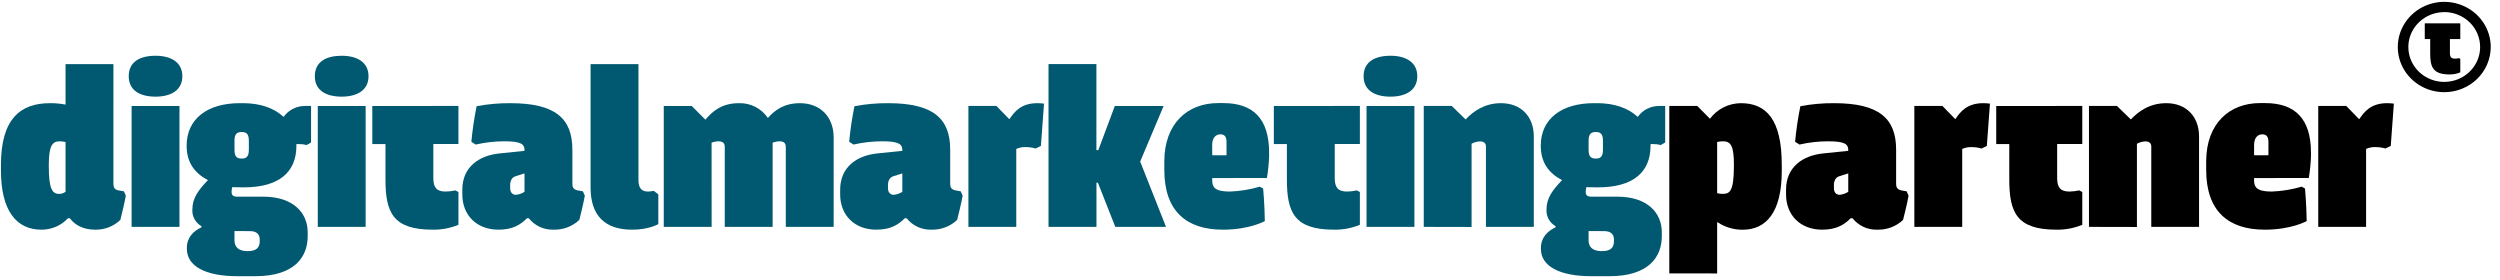 <svg width="313" height="35" viewBox="0 0 313 35" fill="none" xmlns="http://www.w3.org/2000/svg">
<g clip-path="url(#clip0)">
<path d="M306.029 11.542C304.878 11.543 303.752 11.213 302.794 10.592C301.836 9.972 301.089 9.089 300.647 8.056C300.206 7.023 300.089 5.886 300.313 4.788C300.537 3.691 301.09 2.682 301.904 1.891C302.717 1.099 303.754 0.56 304.883 0.341C306.012 0.122 307.182 0.233 308.246 0.661C309.31 1.089 310.219 1.814 310.859 2.744C311.499 3.674 311.84 4.768 311.84 5.887C311.839 7.386 311.225 8.824 310.133 9.885C309.042 10.945 307.562 11.541 306.018 11.542H306.029ZM306.018 1.521C305.13 1.521 304.261 1.777 303.523 2.257C302.784 2.736 302.208 3.418 301.868 4.216C301.528 5.014 301.439 5.891 301.612 6.738C301.786 7.585 302.214 8.363 302.842 8.974C303.47 9.584 304.271 10 305.142 10.168C306.013 10.337 306.917 10.251 307.738 9.92C308.558 9.59 309.26 9.03 309.754 8.312C310.247 7.594 310.511 6.75 310.511 5.887C310.512 4.729 310.041 3.618 309.201 2.798C308.361 1.978 307.22 1.514 306.029 1.51" fill="black"/>
<path d="M308.029 2.922V4.892H306.729V6.644C306.729 7.137 306.904 7.341 307.361 7.341C307.531 7.34 307.7 7.319 307.865 7.28L308.029 7.364V9.056C307.608 9.236 307.153 9.326 306.694 9.321C304.629 9.321 304.261 8.421 304.261 6.716V4.892H303.58V2.922H308.029Z" fill="black"/>
<path d="M14.198 22.993C14.198 23.43 14.318 23.75 14.857 23.838L15.517 23.954L15.756 24.508C15.457 26.019 15.067 27.534 15.067 27.534C14.653 27.931 14.162 28.244 13.622 28.454C13.082 28.664 12.505 28.767 11.923 28.757C10.425 28.757 9.376 28.174 8.747 27.33H8.507C8.087 27.781 7.573 28.142 7 28.388C6.427 28.634 5.807 28.759 5.181 28.757C2.007 28.757 0.119 26.313 0.119 21.344V20.634C0.119 14.87 2.571 12.919 6.23 12.919C6.893 12.909 7.556 12.968 8.207 13.094V8.029H14.201L14.198 22.993ZM6.11 20.838C6.11 23.692 6.559 24.28 7.428 24.28C7.709 24.266 7.979 24.174 8.207 24.015V17.78C7.962 17.725 7.71 17.696 7.458 17.693C6.559 17.693 6.11 18.246 6.11 20.634V20.838Z" fill="#005971"/>
<path d="M19.473 6.98C21.38 6.98 22.83 7.775 22.83 9.541C22.83 11.306 21.391 12.101 19.473 12.101C17.556 12.101 16.117 11.344 16.117 9.538C16.117 7.732 17.526 6.98 19.473 6.98ZM16.477 28.407V13.268H22.47V28.407H16.477Z" fill="#005971"/>
<path d="M25.222 28.463V28.318C24.851 28.106 24.548 27.798 24.348 27.428C24.147 27.058 24.056 26.641 24.086 26.224C24.086 24.797 24.833 23.806 26.032 22.554C24.446 21.709 23.367 20.436 23.367 18.244C23.367 14.897 25.942 12.917 30.017 12.917H30.466C32.594 12.917 34.359 13.558 35.468 14.606H35.528C35.828 14.19 36.227 13.85 36.692 13.617C37.156 13.384 37.672 13.263 38.195 13.267H38.944V17.836L38.4 18.157C38.097 18.077 37.784 18.038 37.471 18.04H37.111V18.244C37.111 21.564 34.932 23.457 30.521 23.457C29.682 23.457 29.083 23.428 29.083 23.428C29.024 23.617 28.994 23.813 28.993 24.01C28.993 24.418 29.172 24.622 29.682 24.622H32.951C36.724 24.622 38.522 26.66 38.522 29.075V29.573C38.522 32.194 36.844 34.579 31.984 34.579H29.677C25.794 34.577 23.397 33.356 23.397 31.161V31.016C23.397 29.686 24.266 28.9 25.222 28.463ZM31.156 17.659C31.156 16.864 30.946 16.526 30.257 16.526C29.567 16.526 29.358 16.872 29.358 17.659V18.718C29.358 19.512 29.567 19.854 30.257 19.854C30.946 19.854 31.156 19.504 31.156 18.718V17.659ZM29.358 28.927V30.102C29.358 30.896 29.837 31.442 30.992 31.442C32.147 31.442 32.521 30.976 32.521 30.16V30.015C32.521 29.199 31.976 28.937 31.292 28.937L29.358 28.927Z" fill="#005971"/>
<path d="M42.781 6.98C44.688 6.98 46.138 7.775 46.138 9.541C46.138 11.306 44.699 12.101 42.781 12.101C40.864 12.101 39.417 11.346 39.417 9.541C39.417 7.735 40.834 6.98 42.781 6.98ZM39.785 28.407V13.268H45.778V28.407H39.785Z" fill="#005971"/>
<path d="M54.254 13.267H57.395V18.032H54.254V22.292C54.254 23.486 54.673 23.981 55.779 23.981C56.193 23.979 56.605 23.93 57.008 23.836L57.398 24.039V28.143C56.377 28.568 55.274 28.776 54.164 28.755C49.16 28.755 48.261 26.57 48.261 22.438V18.04H46.612V13.274H48.261" fill="#005971"/>
<path d="M63.904 12.918C69.505 12.918 71.663 14.811 71.663 18.742V22.991C71.663 23.341 71.723 23.72 72.322 23.836L72.981 23.953L73.221 24.506C73.071 25.409 72.532 27.532 72.532 27.532C72.108 27.934 71.606 28.249 71.056 28.459C70.505 28.669 69.917 28.77 69.325 28.755C68.726 28.776 68.131 28.658 67.589 28.41C67.046 28.161 66.573 27.791 66.209 27.328H65.969C65.133 28.173 64.144 28.755 62.406 28.755C59.682 28.755 57.881 26.95 57.881 24.331V23.749C57.881 20.953 59.919 19.468 62.556 19.206L65.669 18.885V18.798C65.669 18.07 65.283 17.691 63.155 17.691C61.944 17.691 60.737 17.828 59.559 18.099L59.014 17.749C59.153 16.255 59.373 14.768 59.673 13.296C61.067 13.033 62.484 12.907 63.904 12.918ZM65.669 24.014V21.71L64.563 22.06C64.054 22.205 63.874 22.7 63.874 23.166V23.574C63.874 24.069 64.147 24.389 64.593 24.389C64.979 24.354 65.349 24.224 65.669 24.014Z" fill="#005971"/>
<path d="M73.941 8.029H79.935V22.527C79.935 23.586 80.354 23.983 81.163 23.983C81.395 23.97 81.625 23.941 81.853 23.896L82.422 24.333V28.058C82.422 28.058 81.253 28.757 79.153 28.757C75.709 28.757 73.941 26.98 73.941 23.462V8.029Z" fill="#005971"/>
<path d="M89.097 28.406H83.103V13.268H86.61L88.315 14.986C89.154 13.996 90.293 12.918 92.51 12.918C93.228 12.896 93.939 13.055 94.574 13.38C95.209 13.705 95.746 14.184 96.133 14.771C96.951 13.868 98.081 12.918 100.149 12.918C102.786 12.918 104.374 14.724 104.374 17.197V28.406H98.381V18.361C98.381 18.07 98.261 17.692 97.602 17.692C97.304 17.699 97.01 17.758 96.733 17.866V28.406H90.74V18.361C90.74 18.07 90.62 17.692 89.96 17.692C89.662 17.699 89.368 17.758 89.091 17.866L89.097 28.406Z" fill="#005971"/>
<path d="M111.206 12.918C116.81 12.918 118.965 14.811 118.965 18.742V22.991C118.965 23.341 119.025 23.72 119.624 23.836L120.283 23.953L120.523 24.506C120.373 25.409 119.834 27.532 119.834 27.532C119.411 27.933 118.91 28.248 118.359 28.458C117.809 28.669 117.221 28.769 116.63 28.755C116.032 28.776 115.437 28.657 114.895 28.409C114.353 28.161 113.881 27.79 113.516 27.328H113.277C112.438 28.173 111.449 28.755 109.713 28.755C106.989 28.755 105.188 26.95 105.188 24.331V23.749C105.188 20.953 107.226 19.468 109.863 19.206L112.972 18.885V18.798C112.972 18.07 112.582 17.691 110.454 17.691C109.244 17.691 108.039 17.828 106.861 18.099L106.316 17.749C106.456 16.255 106.677 14.768 106.978 13.296C108.371 13.034 109.788 12.907 111.206 12.918ZM112.972 24.014V21.71L111.863 22.06C111.353 22.205 111.174 22.7 111.174 23.166V23.574C111.174 24.069 111.446 24.389 111.893 24.389C112.279 24.354 112.65 24.224 112.972 24.014Z" fill="#005971"/>
<path d="M121.245 28.405V13.267H124.751L126.339 14.897H126.399C126.999 13.995 127.838 12.917 129.873 12.917C130.154 12.918 130.434 12.937 130.712 12.975L130.322 18.27L129.663 18.591C129.265 18.478 128.852 18.419 128.437 18.416C128.024 18.394 127.611 18.474 127.238 18.649V28.402L121.245 28.405Z" fill="#005971"/>
<path d="M131.275 28.407V8.021H137.269V18.799H137.508L139.576 13.268H145.687L142.75 20.226L145.986 28.407H139.636L137.457 22.876H137.277V28.407H131.275Z" fill="#005971"/>
<path d="M151.771 22.294V22.585C151.771 23.379 152.044 23.983 153.951 23.983C155.231 23.938 156.5 23.732 157.726 23.371L158.146 23.604C158.146 23.604 158.326 25.497 158.356 27.679C158.356 27.679 156.468 28.756 153.112 28.756C148.529 28.756 145.772 26.427 145.772 21.274V20.215C145.772 15.413 148.739 12.908 152.485 12.908H153.172C156.917 12.908 158.892 14.889 158.892 19.109V19.604C158.859 20.502 158.768 21.396 158.62 22.283L151.771 22.294ZM151.771 19.44H153.561V17.78C153.561 17.11 153.321 16.819 152.782 16.819C152.243 16.819 151.766 17.226 151.766 18.142L151.771 19.44Z" fill="#005971"/>
<path d="M167.109 13.267H170.256V18.032H167.109V22.292C167.109 23.486 167.529 23.981 168.638 23.981C169.052 23.979 169.464 23.93 169.866 23.836L170.256 24.039V28.143C169.234 28.568 168.131 28.776 167.02 28.755C162.018 28.755 161.119 26.57 161.119 22.438V18.04H159.484V13.274H161.119" fill="#005971"/>
<path d="M174.087 6.98C175.994 6.98 177.443 7.775 177.443 9.541C177.443 11.306 176.005 12.101 174.087 12.101C172.169 12.101 170.723 11.346 170.723 9.541C170.723 7.735 172.142 6.98 174.087 6.98ZM171.09 28.407V13.268H177.084V28.407H171.09Z" fill="#005971"/>
<path d="M178.254 28.405V13.267H181.76L183.495 14.956C184.424 13.965 185.833 12.917 187.93 12.917C190.448 12.917 192.033 14.606 192.033 17.079V28.405H186.04V18.344C186.04 17.966 185.83 17.704 185.291 17.704C184.922 17.72 184.563 17.82 184.242 17.995V28.418L178.254 28.405Z" fill="#005971"/>
<path d="M194.759 28.463V28.318C194.388 28.106 194.086 27.798 193.885 27.428C193.684 27.058 193.594 26.641 193.623 26.224C193.623 24.797 194.37 23.806 195.569 22.554C193.983 21.709 192.904 20.436 192.904 18.244C192.904 14.897 195.479 12.917 199.554 12.917H200.004C202.131 12.917 203.897 13.558 205.005 14.606H205.065C205.365 14.19 205.764 13.85 206.229 13.617C206.693 13.384 207.209 13.263 207.732 13.267H208.481V17.836L207.937 18.157C207.634 18.077 207.321 18.038 207.008 18.04H206.648V18.244C206.648 21.564 204.469 23.457 200.058 23.457C199.219 23.457 198.62 23.428 198.62 23.428C198.561 23.617 198.531 23.813 198.53 24.01C198.53 24.418 198.71 24.622 199.219 24.622H202.488C206.261 24.622 208.059 26.66 208.059 29.075V29.573C208.059 32.194 206.381 34.579 201.521 34.579H199.214C195.318 34.579 192.923 33.359 192.923 31.174V31.029C192.934 29.686 193.803 28.9 194.759 28.463ZM200.69 17.659C200.69 16.864 200.48 16.526 199.791 16.526C199.102 16.526 198.892 16.872 198.892 17.659V18.718C198.892 19.512 199.102 19.854 199.791 19.854C200.48 19.854 200.69 19.496 200.69 18.718V17.659ZM198.892 28.927V30.102C198.892 30.896 199.372 31.442 200.54 31.442C201.709 31.442 202.069 30.976 202.069 30.16V30.015C202.069 29.199 201.524 28.937 200.84 28.937L198.892 28.927Z" fill="#005971"/>
<path d="M208.997 34.227V13.267H212.5L214.089 14.868C214.529 14.27 215.109 13.781 215.781 13.442C216.453 13.103 217.197 12.923 217.954 12.917C221.158 12.917 223.076 14.985 223.076 20.632V21.426C223.076 26.61 221.098 28.762 218.194 28.762C217.072 28.77 215.975 28.445 215.048 27.831H214.988V34.235L208.997 34.227ZM217.085 20.632C217.085 18.331 216.726 17.691 215.737 17.691C215.484 17.69 215.233 17.72 214.988 17.778V24.185C215.203 24.242 215.424 24.271 215.647 24.272C216.516 24.272 217.085 24.068 217.085 20.777V20.632Z" fill="black"/>
<path d="M229.637 12.918C235.238 12.918 237.395 14.811 237.395 18.742V22.991C237.395 23.341 237.455 23.72 238.055 23.836L238.711 23.953L238.951 24.506C238.804 25.409 238.264 27.532 238.264 27.532C237.841 27.934 237.339 28.249 236.788 28.459C236.238 28.669 235.649 28.77 235.058 28.755C234.459 28.776 233.863 28.658 233.321 28.41C232.779 28.161 232.306 27.791 231.941 27.328H231.702C230.863 28.173 229.874 28.755 228.138 28.755C225.414 28.755 223.613 26.95 223.613 24.331V23.749C223.613 20.953 225.651 19.468 228.288 19.206L231.402 18.885V18.798C231.402 18.07 231.012 17.691 228.887 17.691C227.677 17.691 226.47 17.828 225.291 18.099L224.747 17.749C224.886 16.255 225.106 14.768 225.406 13.296C226.8 13.033 228.217 12.907 229.637 12.918ZM231.402 24.014V21.71L230.293 22.06C229.786 22.205 229.607 22.7 229.607 23.166V23.574C229.607 24.069 229.879 24.389 230.323 24.389C230.709 24.354 231.08 24.224 231.402 24.014Z" fill="black"/>
<path d="M239.676 28.405V13.267H243.193L244.781 14.897H244.827C245.427 13.995 246.266 12.917 248.303 12.917C248.584 12.918 248.864 12.937 249.142 12.975L248.753 18.27L248.096 18.593C247.697 18.481 247.284 18.422 246.868 18.419C246.454 18.397 246.042 18.477 245.669 18.652V28.405H239.676Z" fill="black"/>
<path d="M257.556 13.267H260.702V18.032H257.556V22.292C257.556 23.486 257.975 23.981 259.084 23.981C259.498 23.979 259.91 23.93 260.313 23.836L260.702 24.039V28.143C259.68 28.568 258.577 28.776 257.466 28.755C252.461 28.755 251.562 26.57 251.562 22.438V18.04H249.928V13.274H251.562" fill="black"/>
<path d="M261.539 28.405V13.267H265.045L266.783 14.956C267.712 13.965 269.121 12.917 271.216 12.917C273.733 12.917 275.321 14.606 275.321 17.079V28.405H269.341V18.344C269.341 17.966 269.132 17.704 268.592 17.704C268.224 17.72 267.865 17.82 267.543 17.995V28.418L261.539 28.405Z" fill="black"/>
<path d="M282.213 22.294V22.585C282.213 23.379 282.485 23.983 284.392 23.983C285.672 23.938 286.942 23.732 288.168 23.371L288.587 23.604C288.587 23.604 288.767 25.497 288.797 27.679C288.797 27.679 286.909 28.756 283.553 28.756C278.971 28.756 276.214 26.427 276.214 21.274V20.215C276.214 15.413 279.181 12.908 282.926 12.908H283.613C287.359 12.908 289.334 14.889 289.334 19.109V19.604C289.3 20.502 289.209 21.396 289.061 22.283L282.213 22.294ZM282.213 19.44H284.008V17.78C284.008 17.11 283.768 16.819 283.229 16.819C282.689 16.819 282.213 17.226 282.213 18.142V19.44Z" fill="black"/>
<path d="M290.245 28.405V13.267H293.751L295.337 14.897H295.397C295.996 13.995 296.835 12.917 298.873 12.917C299.153 12.918 299.434 12.937 299.712 12.975L299.322 18.27L298.663 18.591C298.264 18.478 297.85 18.42 297.434 18.416C297.021 18.394 296.609 18.474 296.236 18.649V28.402L290.245 28.405Z" fill="black"/>
</g>
<defs>
<clipPath id="clip0">
<rect width="311.993" height="34.524" fill="white" transform="translate(0.111 0.231)"/>
</clipPath>
</defs>
</svg>
